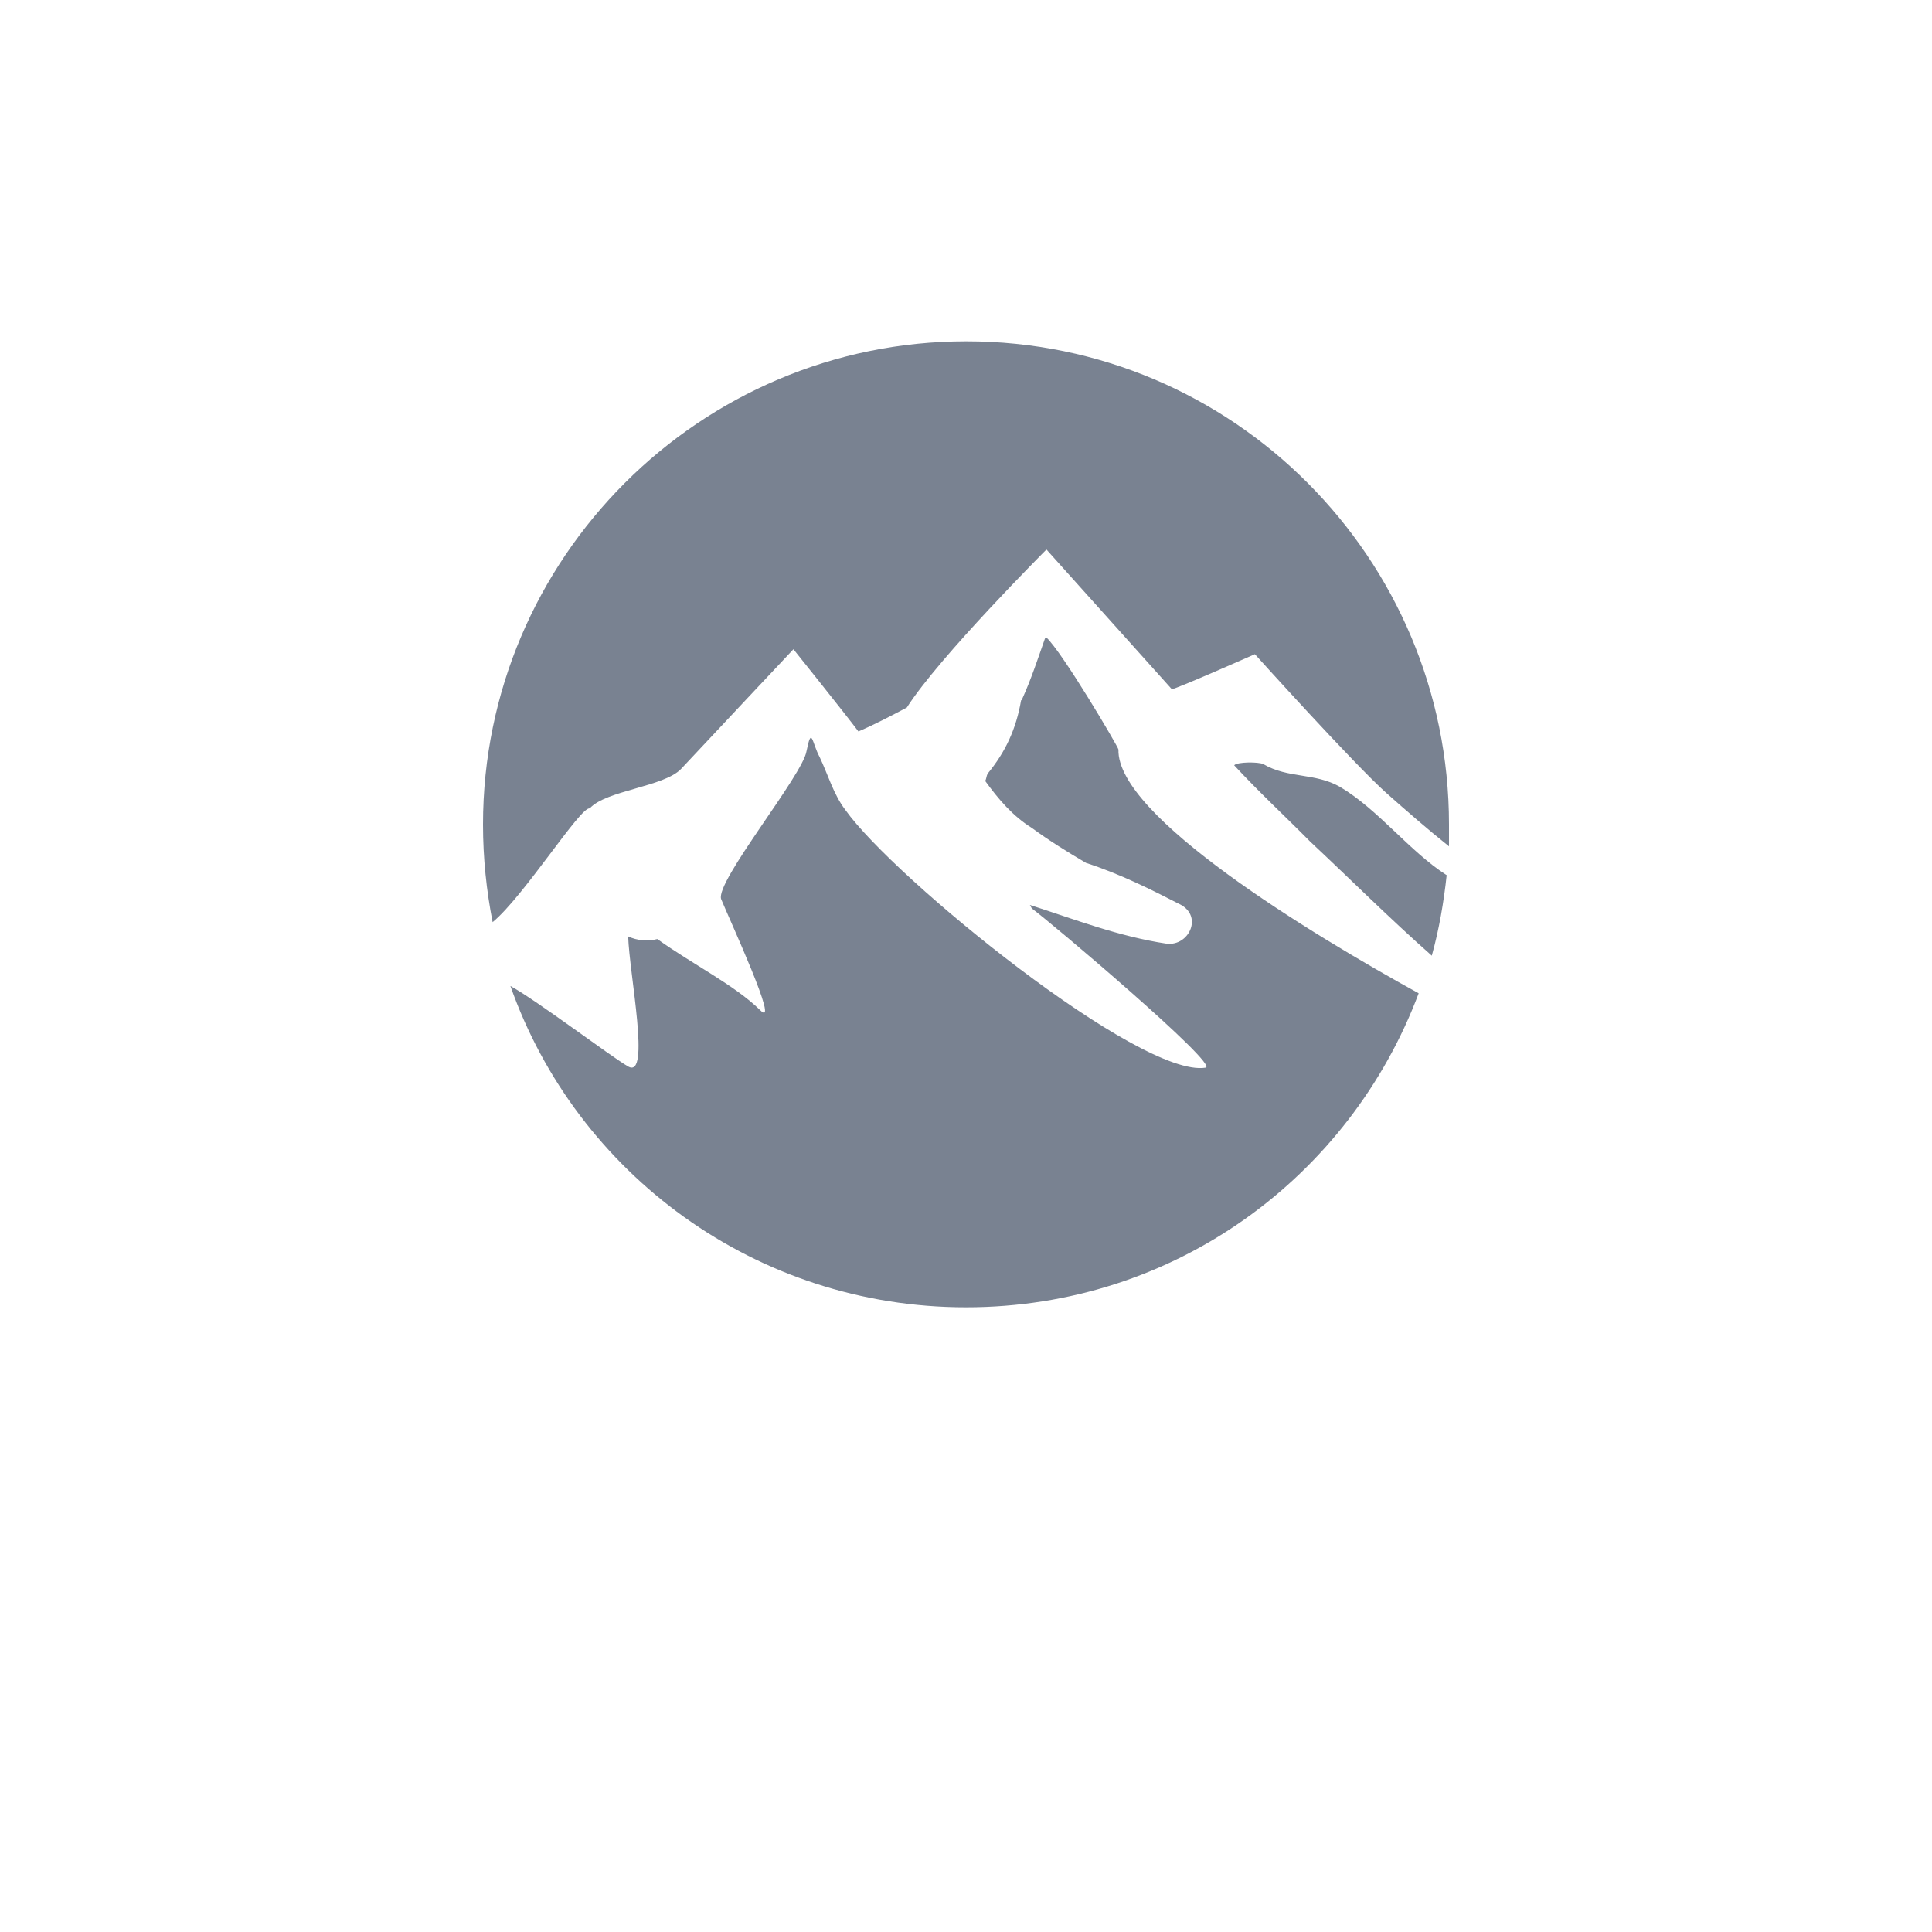 <svg xmlns="http://www.w3.org/2000/svg" width="300" height="300" viewBox="0 0 300 300">
  <path fill="#798291" d="M993.447,2775.955 C995.937,2778.219 1004.672,2793.024 1004.672,2793.387 C1004.355,2803.71 1034.591,2822.046 1051.293,2831.238 C1040.565,2859.807 1013.363,2880 981,2880 C948.366,2880 920.529,2859.264 910.255,2830.106 C914.328,2832.324 925.916,2841.108 928.541,2842.602 C932.071,2844.639 928.722,2828.249 928.541,2822.409 C929.899,2823.043 931.573,2823.224 933.067,2822.816 C938.498,2826.71 945.016,2829.925 948.999,2833.818 C952.349,2837.214 944.111,2819.42 942.979,2816.613 C942.029,2813.942 955.698,2797.326 956.241,2793.613 C957.056,2789.629 957.056,2792.3 958.278,2794.564 C959.591,2797.326 960.406,2800.314 962.261,2802.759 C969.865,2813.444 1008.067,2844.458 1018.206,2842.783 C1020.424,2842.421 994.081,2820.145 991.275,2818.107 C991.094,2817.926 991.094,2817.745 990.912,2817.519 C997.973,2819.783 1004.672,2822.409 1012.186,2823.541 C1015.581,2823.903 1017.753,2819.42 1014.404,2817.519 C1009.742,2815.119 1004.853,2812.674 999.648,2810.999 C996.797,2809.324 993.809,2807.468 991.229,2805.566 C988.242,2803.71 986.024,2801.084 983.987,2798.276 C984.168,2797.914 984.168,2797.507 984.349,2797.145 C987.11,2793.794 988.785,2790.217 989.555,2785.735 C989.736,2785.735 989.736,2785.509 989.736,2785.509 C991.094,2782.52 992.135,2779.351 993.266,2776.136 C993.266,2776.136 993.447,2776.136 993.447,2775.955 Z M1022.642,2795.832 C1023.094,2795.288 1026.444,2795.288 1027.168,2795.65 C1031.015,2797.914 1035.179,2796.963 1039.072,2799.182 C1045.092,2802.759 1049.799,2809.143 1055.638,2812.901 C1055.185,2817.111 1054.461,2821.322 1053.33,2825.397 C1046.766,2819.602 1040.747,2813.58 1034.41,2807.649 C1030.698,2803.891 1026.444,2799.952 1022.642,2795.832 Z M981.045,2730 C1022.506,2730 1056,2763.685 1056,2805.023 L1056,2805.023 L1056,2808.418 C1052.651,2805.747 1049.437,2802.94 1046.269,2800.133 C1041.244,2795.65 1025.855,2778.581 1025.855,2778.581 C1025.855,2778.581 1013.589,2784.014 1012.955,2784.014 L1012.955,2784.014 L993.492,2762.327 C993.492,2762.327 976.836,2778.989 971.812,2786.867 C969.322,2788.18 966.923,2789.448 964.298,2790.58 C961.899,2787.41 954.205,2777.812 954.205,2777.812 C954.205,2777.812 941.305,2791.53 936.779,2796.375 C934.153,2799.182 925.056,2799.725 922.566,2802.532 C921.163,2802.17 912.291,2816.251 907.494,2820.19 C906.543,2815.346 906,2810.275 906,2805.023 C906,2763.685 939.675,2730 981.045,2730 Z" transform="translate(-831 -2677)"/>
</svg>
